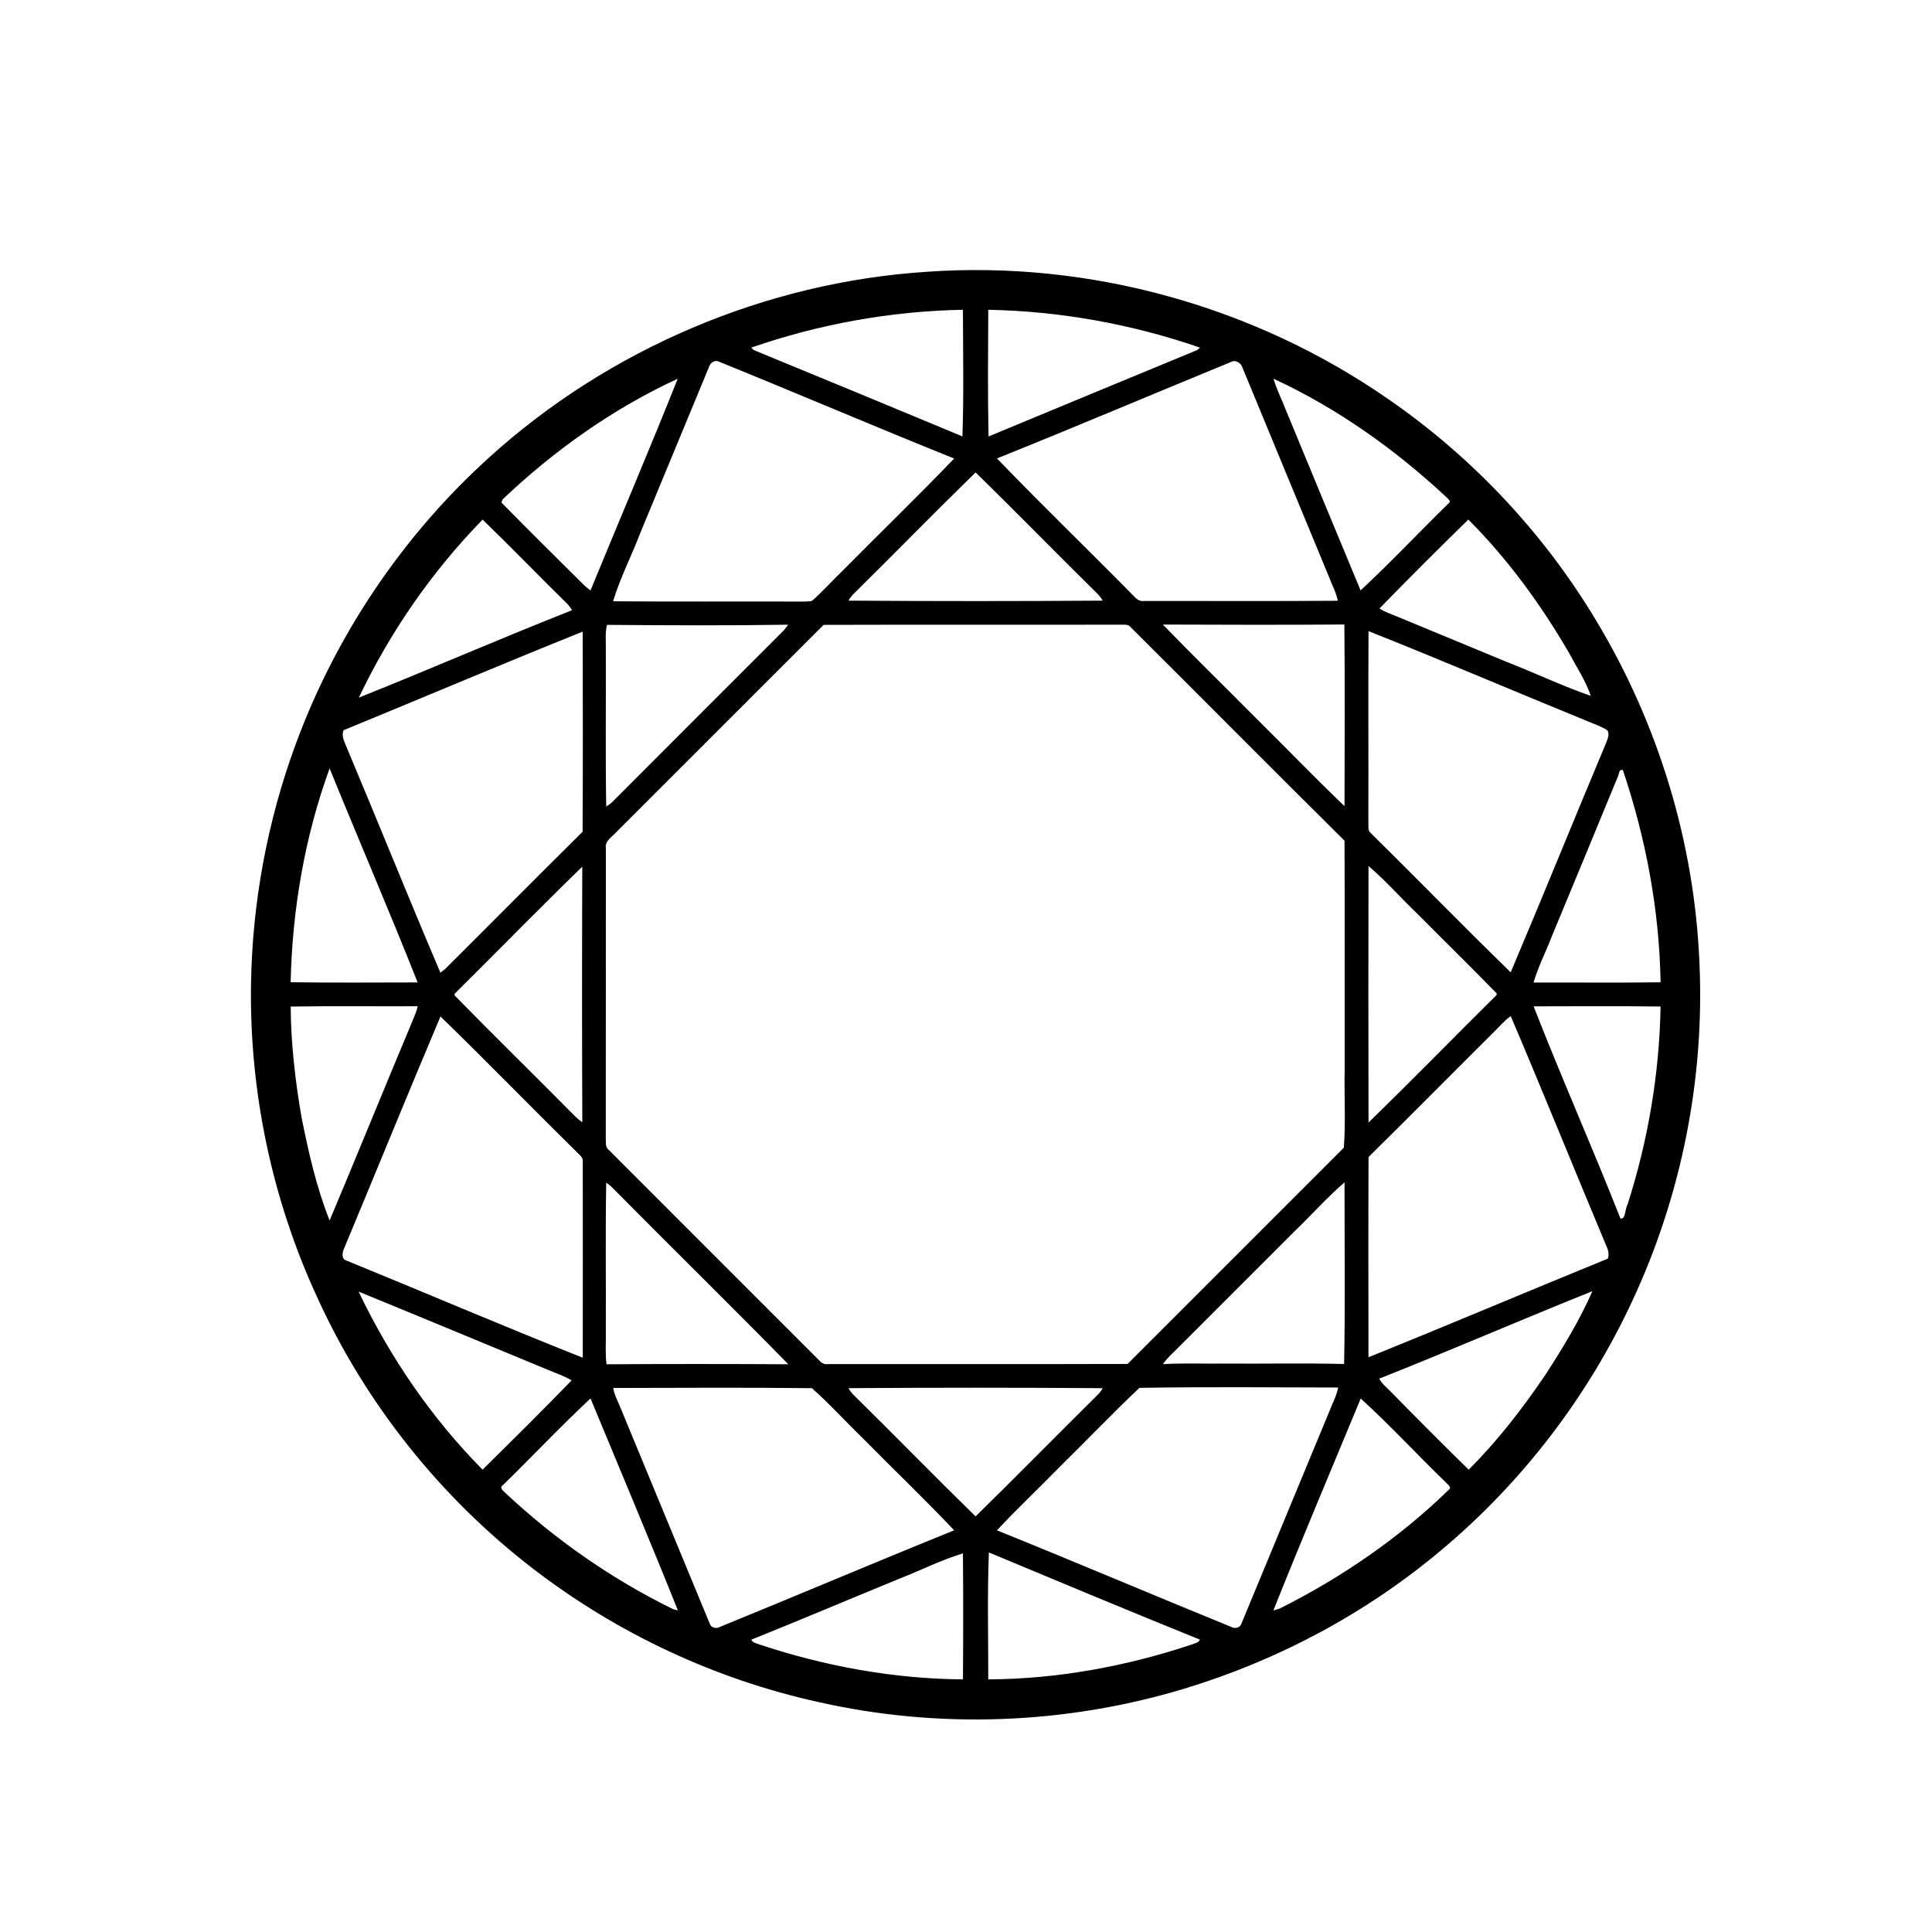 <svg xmlns="http://www.w3.org/2000/svg" xmlns:xlink="http://www.w3.org/1999/xlink" version="1.1" id="Your_Icon" x="0px" y="0px" width="100px" height="100px" viewBox="0 0 100 100" enable-background="new 0 0 100 100" xml:space="preserve">
<g>
	<g>
		<path fill="#000000" d="M47.948,14.069c8.437-0.604,17.038,1.793,23.972,6.633c4.318,2.989,7.992,6.907,10.695,11.414    c3.217,5.34,5.094,11.49,5.348,17.723c0.271,5.978-0.924,12.01-3.447,17.435c-2.304,4.989-5.723,9.457-9.941,12.981    c-3.883,3.262-8.448,5.693-13.3,7.158c-6.114,1.845-12.705,2.094-18.937,0.679c-5.325-1.175-10.379-3.545-14.704-6.863    c-4.828-3.7-8.731-8.597-11.242-14.138c-2.312-5.028-3.479-10.574-3.4-16.105c0.059-4.231,0.839-8.452,2.298-12.426    c2.082-5.681,5.558-10.848,10.051-14.902C31.523,18.058,39.622,14.613,47.948,14.069z M38.883,17.993    c0.033,0.031,0.102,0.095,0.133,0.127c3.604,1.479,7.202,2.971,10.799,4.468c0.076-2.182,0.029-4.369,0.026-6.554    C46.115,16.103,42.402,16.772,38.883,17.993z M51.153,16.034c-0.011,2.186-0.032,4.373,0.013,6.558    c3.598-1.495,7.197-2.985,10.8-4.472c0.036-0.031,0.108-0.096,0.146-0.128C58.59,16.779,54.88,16.103,51.153,16.034z     M36.686,19.022c-1.183,2.866-2.374,5.729-3.557,8.595c-0.449,1.174-1.033,2.302-1.395,3.505c3.207,0.029,6.414,0,9.622,0.014    c0.221-0.002,0.444,0.01,0.665-0.03c0.544-0.471,1.02-1.015,1.539-1.513c1.938-1.959,3.921-3.875,5.828-5.86    c-4.076-1.636-8.115-3.368-12.188-5.019C36.965,18.611,36.746,18.804,36.686,19.022z M63.691,18.747    c-4.031,1.655-8.046,3.357-12.088,4.982c2.312,2.399,4.713,4.717,7.052,7.093c0.147,0.165,0.327,0.327,0.57,0.284    c3.341-0.005,6.681,0.016,10.021-0.01c-0.086-0.441-0.312-0.835-0.465-1.254c-1.488-3.603-2.984-7.2-4.467-10.804    C64.243,18.781,63.936,18.596,63.691,18.747z M26.021,25.842c-0.018,0.041-0.053,0.123-0.07,0.165    c1.396,1.421,2.812,2.828,4.23,4.228c0.117,0.12,0.244,0.23,0.385,0.323c1.498-3.654,3.053-7.286,4.512-10.954    C31.735,21.146,28.688,23.31,26.021,25.842z M65.916,19.601c0.169,0.574,0.444,1.108,0.658,1.665    c1.283,3.098,2.559,6.199,3.85,9.293c1.559-1.448,3.02-3.008,4.544-4.494c0.187-0.124-0.054-0.27-0.135-0.363    C72.186,23.244,69.199,21.119,65.916,19.601z M44.242,30.681c-0.128,0.119-0.241,0.254-0.323,0.408    c4.386,0.031,8.772,0.031,13.157,0c-0.084-0.154-0.197-0.289-0.324-0.408c-2.095-2.065-4.149-4.174-6.256-6.228    C48.392,26.507,46.337,28.613,44.242,30.681z M18.572,36.11c3.691-1.475,7.338-3.067,11.037-4.525    c-0.09-0.161-0.21-0.303-0.346-0.428c-1.437-1.413-2.836-2.861-4.283-4.262C22.355,29.582,20.185,32.721,18.572,36.11z     M71.402,31.494c0.278,0.187,0.6,0.287,0.906,0.416c1.899,0.783,3.796,1.569,5.692,2.356c1.454,0.566,2.866,1.243,4.34,1.753    c-0.267-0.79-0.739-1.491-1.128-2.225c-1.449-2.496-3.168-4.856-5.211-6.902C74.451,28.407,72.916,29.939,71.402,31.494z     M31.416,32.343c-0.105,0.433-0.047,0.88-0.059,1.319c0.012,2.693-0.024,5.389,0.02,8.082c0.125-0.07,0.239-0.156,0.34-0.258    c2.928-2.94,5.867-5.871,8.8-8.806c0.103-0.107,0.191-0.227,0.278-0.346C37.671,32.385,34.543,32.368,31.416,32.343z     M42.631,32.343c-3.598,3.591-7.188,7.189-10.783,10.779c-0.203,0.227-0.548,0.418-0.489,0.771    c-0.004,5.005,0.003,10.011-0.004,15.017c0.019,0.194-0.04,0.44,0.131,0.586c3.637,3.64,7.279,7.276,10.916,10.918    c0.116,0.136,0.274,0.222,0.457,0.192c5.169-0.007,10.338,0.008,15.505-0.008c3.732-3.729,7.464-7.461,11.193-11.192    c0.102-1.34,0.014-2.699,0.043-4.047c-0.006-3.948,0.012-7.896-0.008-11.845c-3.703-3.67-7.373-7.373-11.07-11.053    c-0.125-0.162-0.337-0.12-0.514-0.128C52.881,32.344,47.756,32.326,42.631,32.343z M60.189,32.327    c1.56,1.614,3.17,3.177,4.748,4.771c1.557,1.539,3.078,3.115,4.655,4.63c0.006-3.134,0.022-6.27-0.008-9.404    C66.453,32.347,63.322,32.34,60.189,32.327z M17.779,37.798c-0.116,0.299,0.046,0.588,0.154,0.861    c1.636,3.89,3.209,7.809,4.864,11.69c0.062-0.049,0.186-0.15,0.247-0.199c2.374-2.361,4.729-4.745,7.111-7.098    c0.02-3.454,0.01-6.907,0.006-10.36C26.021,34.358,21.908,36.101,17.779,37.798z M70.835,32.667    c-0.019,3.29,0.001,6.58-0.009,9.871c0.021,0.186-0.053,0.432,0.113,0.569c2.43,2.396,4.809,4.843,7.254,7.22    c1.672-3.942,3.276-7.915,4.934-11.863c0.078-0.21,0.197-0.444,0.072-0.663c-0.314-0.21-0.684-0.318-1.027-0.471    C78.389,35.788,74.631,34.175,70.835,32.667z M15.043,50.841c2.191,0.03,4.383,0.013,6.574,0.01    c-1.469-3.71-3.054-7.38-4.556-11.079C15.771,43.31,15.128,47.079,15.043,50.841z M83.712,40.265    c-1.125,2.741-2.261,5.479-3.396,8.214c-0.306,0.796-0.701,1.559-0.941,2.378c2.191-0.009,4.385,0.018,6.576-0.014    c-0.062-3.736-0.76-7.445-1.95-10.981C83.774,39.773,83.801,40.142,83.712,40.265z M23.53,51.438l-0.005,0.079    c2.041,2.088,4.133,4.13,6.187,6.208c0.13,0.136,0.275,0.254,0.429,0.363c-0.02-4.41-0.018-8.819-0.002-13.23    C27.91,47.024,25.74,49.251,23.53,51.438z M70.834,44.825c-0.008,4.426-0.012,8.852,0.001,13.276    c2.235-2.172,4.414-4.406,6.628-6.6l0.006-0.08c-1.338-1.38-2.718-2.724-4.071-4.09C72.533,46.506,71.74,45.599,70.834,44.825z     M15.046,52.1c0.011,1.914,0.234,3.823,0.557,5.709c0.362,1.815,0.772,3.642,1.458,5.363c1.408-3.343,2.771-6.707,4.174-10.053    c0.133-0.345,0.304-0.675,0.387-1.036C19.429,52.095,17.236,52.063,15.046,52.1z M79.38,52.088    c1.434,3.683,3.045,7.302,4.493,10.98c0.273,0.07,0.236-0.511,0.363-0.704c1.064-3.315,1.654-6.783,1.715-10.267    C83.761,52.069,81.569,52.087,79.38,52.088z M22.799,52.612c-1.682,3.976-3.307,7.978-4.971,11.964    c-0.105,0.218-0.195,0.598,0.124,0.678c4.075,1.664,8.123,3.4,12.212,5.021c0.002-3.38,0.004-6.762,0-10.141    c0.031-0.195-0.123-0.32-0.245-0.438C27.533,57.347,25.201,54.944,22.799,52.612z M77.334,53.405    c-2.17,2.157-4.318,4.335-6.498,6.482c-0.016,3.454-0.008,6.91-0.004,10.364c4.143-1.671,8.255-3.416,12.391-5.105    c0.078-0.236,0.014-0.474-0.092-0.688c-1.655-3.949-3.259-7.923-4.935-11.865C77.87,52.819,77.617,53.131,77.334,53.405z     M31.377,61.213c-0.045,2.55-0.008,5.103-0.02,7.656c0.016,0.581-0.039,1.166,0.037,1.746c3.137-0.02,6.272-0.017,9.408-0.001    c-3.008-3.073-6.084-6.083-9.107-9.141C31.598,61.377,31.49,61.289,31.377,61.213z M67.03,63.707    c-2.023,2.023-4.047,4.047-6.07,6.07c-0.264,0.269-0.554,0.513-0.763,0.83c1.086-0.062,2.175-0.014,3.263-0.028    c2.036,0.013,4.075-0.029,6.111,0.021c0.063-3.132,0.017-6.27,0.022-9.401C68.688,61.974,67.895,62.88,67.03,63.707z     M18.561,66.854c1.62,3.387,3.774,6.548,6.418,9.214c1.545-1.526,3.098-3.058,4.61-4.621c-0.378-0.226-0.796-0.361-1.196-0.532    C25.115,69.562,21.843,68.195,18.561,66.854z M71.385,71.36c0.154,0.274,0.404,0.472,0.622,0.694    c1.325,1.35,2.657,2.693,4.012,4.015c1.509-1.504,2.817-3.2,4.006-4.964c0.888-1.373,1.741-2.78,2.399-4.276    C78.734,68.312,75.082,69.895,71.385,71.36z M31.744,71.841c0.039,0.312,0.189,0.588,0.309,0.873    c1.555,3.767,3.115,7.529,4.671,11.296c0.068,0.25,0.351,0.317,0.56,0.19c4.04-1.648,8.058-3.356,12.104-4.991    c-1.538-1.626-3.163-3.174-4.733-4.771c-0.884-0.853-1.712-1.775-2.632-2.586C38.598,71.811,35.17,71.835,31.744,71.841z     M43.919,71.851c0.08,0.155,0.195,0.289,0.323,0.408c2.095,2.068,4.15,4.174,6.254,6.229c2.105-2.056,4.161-4.161,6.256-6.229    c0.127-0.119,0.24-0.255,0.323-0.407C52.691,71.82,48.305,71.82,43.919,71.851z M54.771,76.006    c-1.049,1.076-2.15,2.104-3.168,3.205c4.047,1.631,8.064,3.344,12.105,4.989c0.209,0.127,0.493,0.06,0.561-0.192    c1.504-3.637,3.01-7.272,4.518-10.908c0.161-0.427,0.39-0.831,0.477-1.282c-3.428-0.007-6.863-0.041-10.289,0.018    C57.545,73.192,56.178,74.621,54.771,76.006z M26.021,76.881c-0.19,0.12,0.023,0.285,0.121,0.377    c2.582,2.426,5.523,4.476,8.703,6.035c0.062,0.017,0.182,0.048,0.244,0.063c-1.471-3.671-3.011-7.316-4.523-10.972    C29.008,73.834,27.547,75.393,26.021,76.881z M70.43,72.387c-1.51,3.655-3.06,7.299-4.521,10.974    c0.084-0.028,0.252-0.081,0.336-0.106c3.192-1.603,6.175-3.646,8.738-6.14c0.188-0.131-0.064-0.285-0.146-0.385    C73.354,75.297,71.953,73.77,70.43,72.387z M51.184,80.354c-0.084,2.188-0.03,4.381-0.031,6.57    c3.574-0.017,7.14-0.673,10.528-1.803c0.148-0.066,0.354-0.082,0.427-0.254C58.455,83.391,54.82,81.87,51.184,80.354z     M46.557,81.711c-2.559,1.047-5.104,2.13-7.669,3.158c0.071,0.17,0.275,0.187,0.427,0.252c3.389,1.126,6.953,1.778,10.527,1.803    c0.016-2.172,0.018-4.348-0.001-6.521C48.715,80.742,47.653,81.284,46.557,81.711z"/>
	</g>
</g>
</svg>